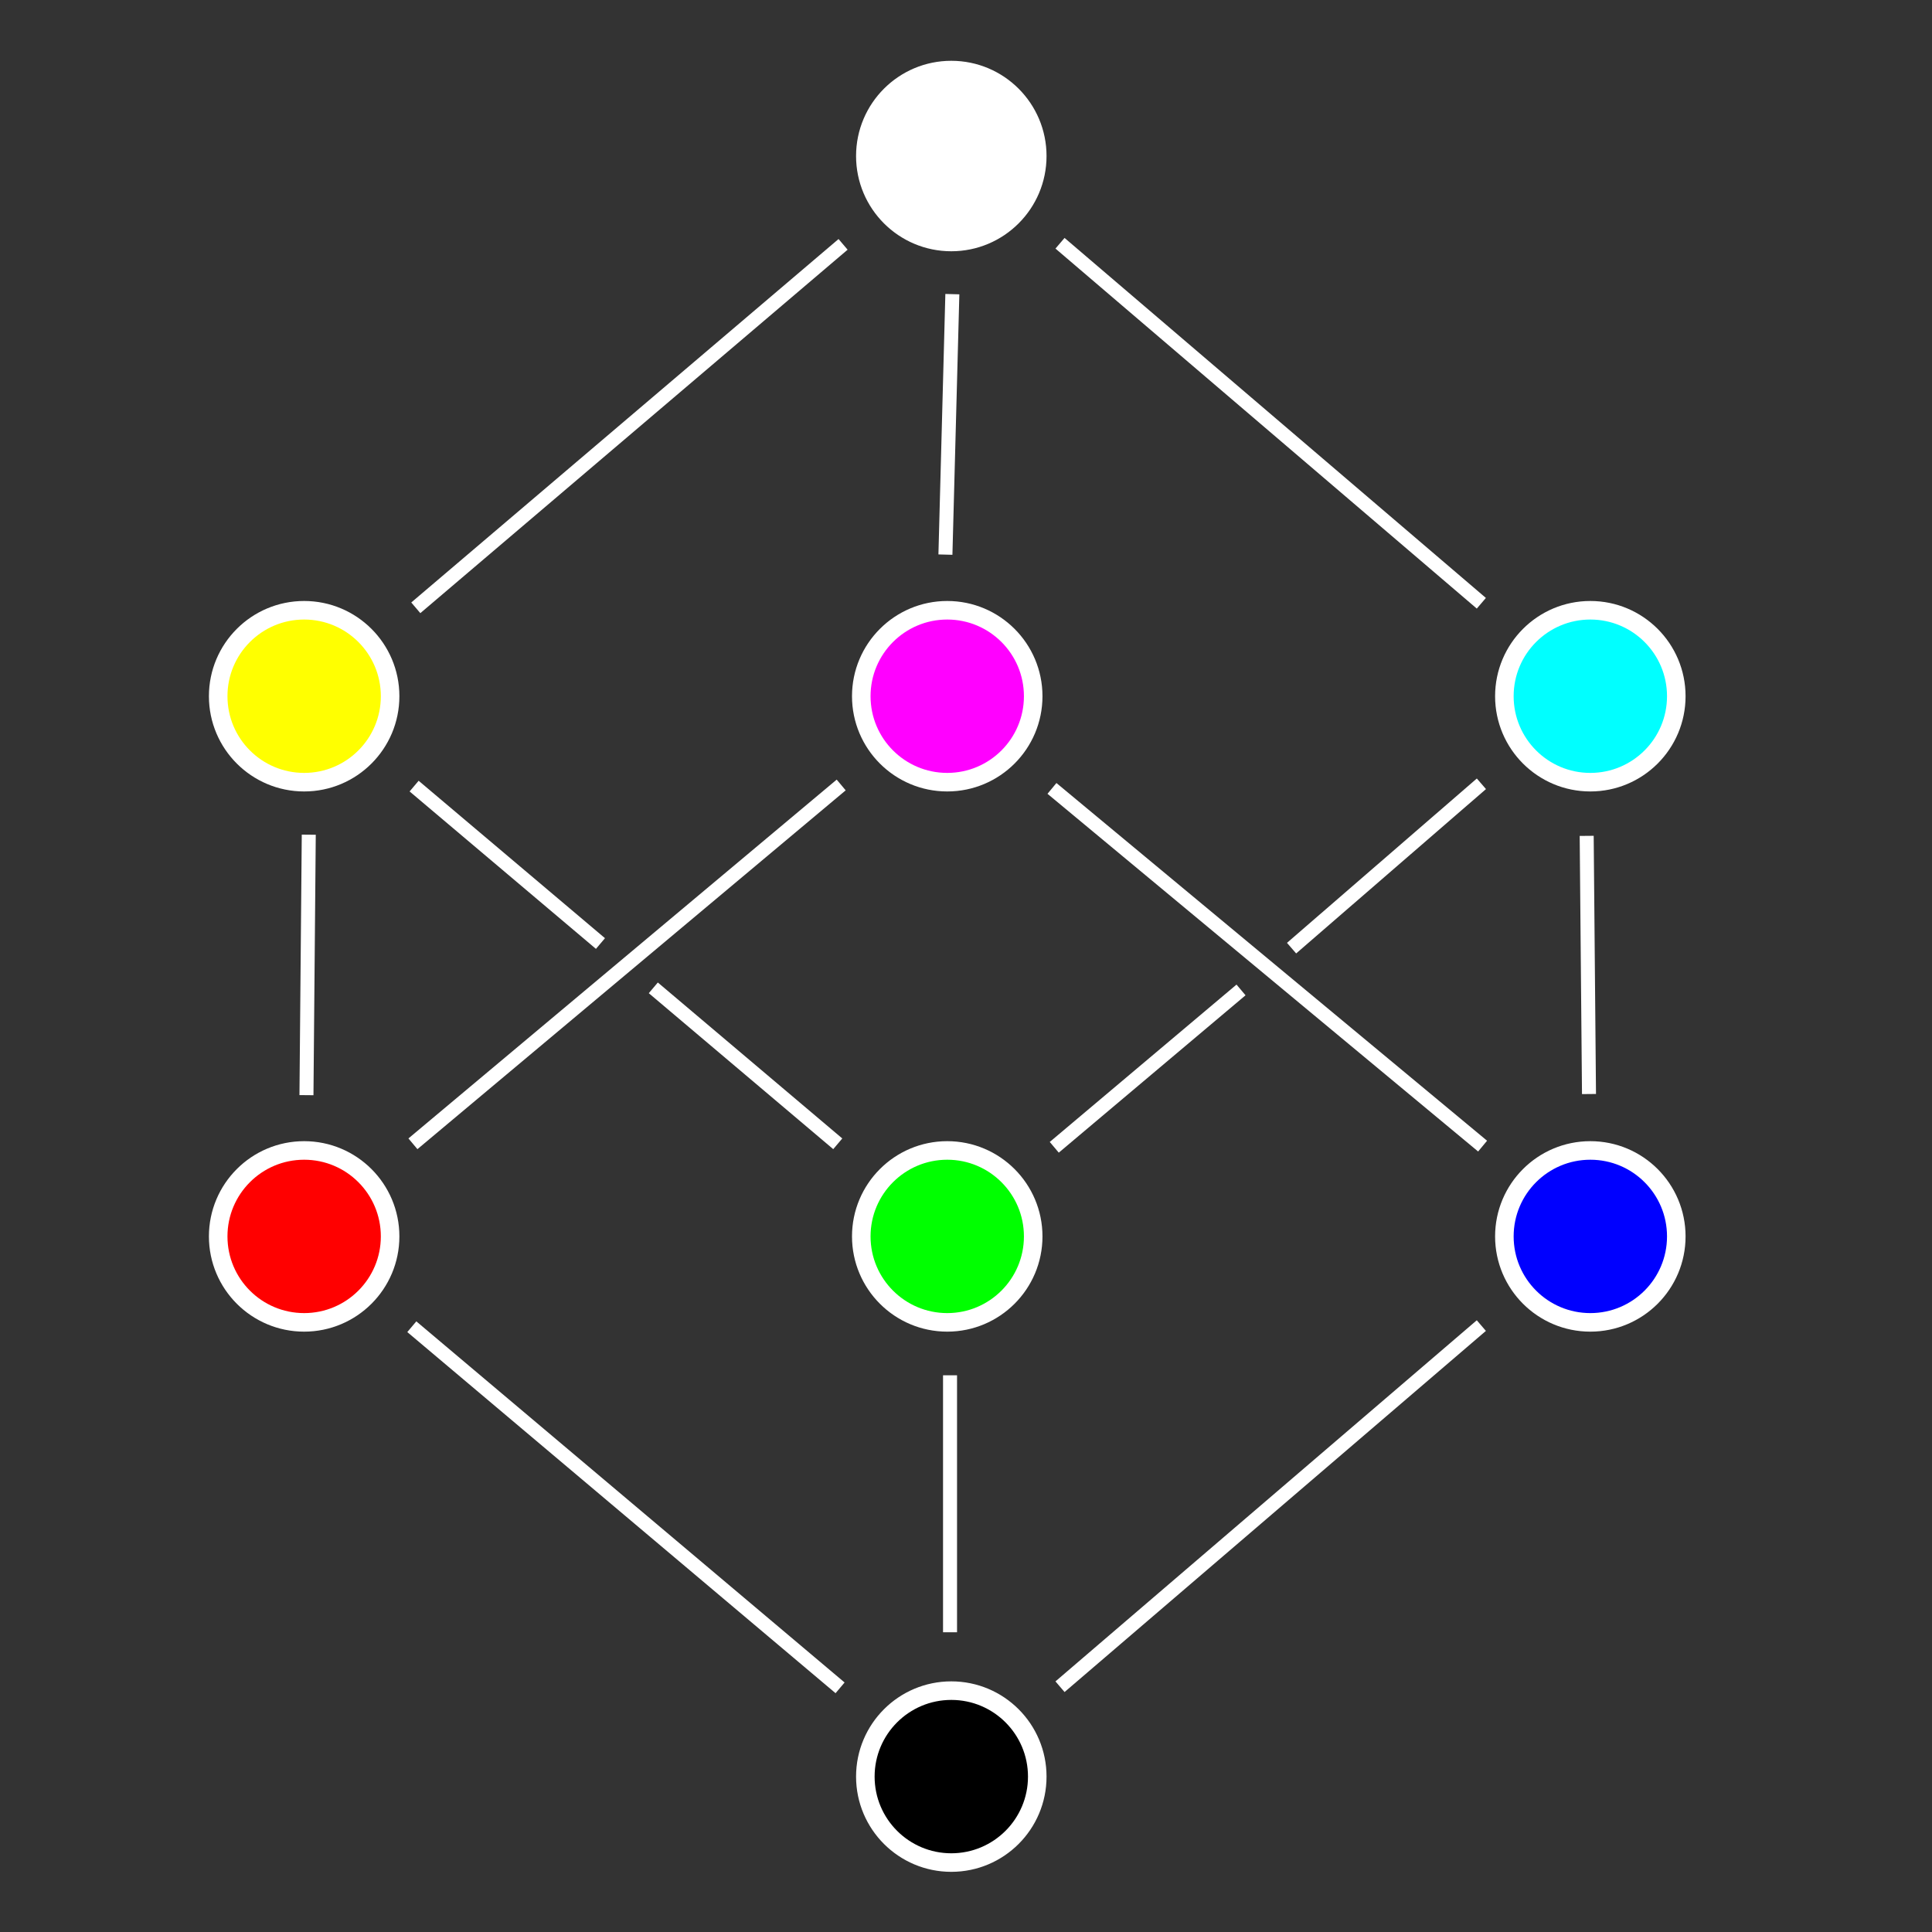 <?xml version="1.0" encoding="UTF-8" standalone="no"?>
<svg
   xmlns:dc="http://purl.org/dc/elements/1.1/"
   xmlns:cc="http://creativecommons.org/ns#"
   xmlns:rdf="http://www.w3.org/1999/02/22-rdf-syntax-ns#"
   xmlns:svg="http://www.w3.org/2000/svg"
   xmlns="http://www.w3.org/2000/svg"
   xmlns:sodipodi="http://sodipodi.sourceforge.net/DTD/sodipodi-0.dtd"
   xmlns:inkscape="http://www.inkscape.org/namespaces/inkscape"
   inkscape:export-ydpi="55.220001"
   inkscape:export-xdpi="55.220001"
   inkscape:export-filename="/Users/martin/dev/cl/crdt-website/assets/img/crdt-lattice.png"
   width="27.6mm"
   height="27.6mm"
   viewBox="0 0 27.6 27.6"
   version="1.1"
   id="svg8"
   inkscape:version="1.0beta1 (32d4812, 2019-09-19)"
   sodipodi:docname="crdt-lattice.svg">
  <rect x="0" y="0" width="27.6" height="27.6" fill="#333333" stroke="none"/>
  <defs
     id="defs2" />
  <sodipodi:namedview
     fit-margin-bottom="1"
     fit-margin-right="1"
     fit-margin-left="1"
     fit-margin-top="1"
     id="base"
     pagecolor="#000000"
     bordercolor="#666666"
     borderopacity="1.0"
     inkscape:pageopacity="0"
     inkscape:pageshadow="2"
     inkscape:zoom="3.959798"
     inkscape:cx="-0.58825122"
     inkscape:cy="54.452495"
     inkscape:document-units="mm"
     inkscape:current-layer="layer1"
     inkscape:document-rotation="0"
     showgrid="false"
     inkscape:window-width="1397"
     inkscape:window-height="855"
     inkscape:window-x="43"
     inkscape:window-y="497"
     inkscape:window-maximized="0" />
  <g
     transform="translate(-27.212,-13.174)"
     inkscape:label="Layer 1"
     inkscape:groupmode="layer"
     id="layer1">
    <circle
       style="fill:#ffffff;stroke:#ffffff;stroke-width:0.265;stroke-opacity:1"
       id="path833"
       cx="40.802"
       cy="15.403"
       r="1.228" />
    <circle
       r="1.228"
       cy="23.12"
       cx="31.557"
       id="path833-5"
       style="opacity:1;fill:#ffff00;stroke:#ffffff;stroke-width:0.265;stroke-opacity:1;stop-opacity:1" />
    <circle
       r="1.228"
       cy="23.12"
       cx="40.744"
       id="path833-6"
       style="opacity:1;fill:#ff00ff;stroke:#ffffff;stroke-width:0.265;stroke-opacity:1;stop-opacity:1" />
    <circle
       r="1.228"
       cy="23.12"
       cx="49.931"
       id="path833-9"
       style="opacity:1;fill:#00ffff;stroke:#ffffff;stroke-width:0.265;stroke-opacity:1;stop-opacity:1" />
    <circle
       r="1.228"
       cy="38.554"
       cx="40.802"
       id="path833-3"
       style="fill:#000000;stroke:#ffffff;stroke-width:0.265;stroke-opacity:1" />
    <circle
       style="opacity:1;fill:#00ff00;stroke:#ffffff;stroke-width:0.265;stroke-opacity:1;stop-opacity:1"
       id="path833-6-3"
       cx="40.744"
       cy="30.837"
       r="1.228" />
    <circle
       style="opacity:1;fill:#0000ff;stroke:#ffffff;stroke-width:0.265;stroke-opacity:1;stop-opacity:1"
       id="path833-9-3"
       cx="49.931"
       cy="30.837"
       r="1.228" />
    <circle
       style="opacity:1;fill:#ff0000;stroke:#ffffff;stroke-width:0.265;stroke-opacity:1;stop-opacity:1"
       id="path833-5-2"
       cx="31.557"
       cy="30.837"
       r="1.228" />
    <path
       inkscape:connector-curvature="0"
       id="path974"
       d="m 33.152,21.857 6.104,-5.192"
       style="fill:#ffffff;stroke:#ffffff;stroke-width:0.2;stroke-linecap:butt;stroke-linejoin:miter;stroke-miterlimit:4;stroke-dasharray:none;stroke-opacity:1" />
    <path
       inkscape:connector-curvature="0"
       id="path976"
       d="m 40.718,21.097 0.099,-3.721"
       style="fill:#ffffff;stroke:#ffffff;stroke-width:0.2;stroke-linecap:butt;stroke-linejoin:miter;stroke-miterlimit:4;stroke-dasharray:none;stroke-opacity:1" />
    <path
       inkscape:connector-curvature="0"
       id="path978"
       d="m 42.355,16.649 6.019,5.143"
       style="fill:#ffffff;stroke:#ffffff;stroke-width:0.2;stroke-linecap:butt;stroke-linejoin:miter;stroke-miterlimit:4;stroke-dasharray:none;stroke-opacity:1" />
    <path
       inkscape:connector-curvature="0"
       id="path980"
       d="m 31.59,28.819 0.033,-3.721"
       style="fill:none;stroke:#ffffff;stroke-width:0.2;stroke-linecap:butt;stroke-linejoin:miter;stroke-miterlimit:4;stroke-dasharray:none;stroke-opacity:1" />
    <path
       sodipodi:nodetypes="cc"
       inkscape:connector-curvature="0"
       id="path982"
       d="m 33.111,29.514 6.118,-5.126"
       style="fill:none;stroke:#ffffff;stroke-width:0.2;stroke-linecap:butt;stroke-linejoin:miter;stroke-miterlimit:4;stroke-dasharray:none;stroke-opacity:1" />
    <path
       inkscape:connector-curvature="0"
       id="path984"
       d="m 33.128,24.404 2.662,2.249"
       style="fill:none;stroke:#ffffff;stroke-width:0.2;stroke-linecap:butt;stroke-linejoin:miter;stroke-miterlimit:4;stroke-dasharray:none;stroke-opacity:1" />
    <path
       sodipodi:nodetypes="cc"
       inkscape:connector-curvature="0"
       id="path986"
       d="m 36.545,27.286 2.635,2.228"
       style="fill:none;stroke:#ffffff;stroke-width:0.2;stroke-linecap:butt;stroke-linejoin:miter;stroke-miterlimit:4;stroke-dasharray:none;stroke-opacity:1" />
    <path
       inkscape:connector-curvature="0"
       id="path990"
       d="m 42.24,24.437 6.152,5.11"
       style="fill:none;stroke:#ffffff;stroke-width:0.2;stroke-linecap:butt;stroke-linejoin:miter;stroke-miterlimit:4;stroke-dasharray:none;stroke-opacity:1" />
    <path
       sodipodi:nodetypes="cc"
       inkscape:connector-curvature="0"
       id="path992"
       d="m 42.273,29.564 2.668,-2.248"
       style="fill:none;stroke:#ffffff;stroke-width:0.2;stroke-linecap:butt;stroke-linejoin:miter;stroke-miterlimit:4;stroke-dasharray:none;stroke-opacity:1" />
    <path
       inkscape:connector-curvature="0"
       id="path994"
       d="m 48.375,24.371 -2.712,2.348"
       style="fill:none;stroke:#ffffff;stroke-width:0.2;stroke-linecap:butt;stroke-linejoin:miter;stroke-miterlimit:4;stroke-dasharray:none;stroke-opacity:1" />
    <path
       inkscape:connector-curvature="0"
       id="path996"
       d="m 49.879,25.115 0.033,3.688"
       style="fill:none;stroke:#ffffff;stroke-width:0.2;stroke-linecap:butt;stroke-linejoin:miter;stroke-miterlimit:4;stroke-dasharray:none;stroke-opacity:1" />
    <path
       inkscape:connector-curvature="0"
       id="path998"
       d="m 33.095,32.127 6.118,5.159"
       style="fill:none;stroke:#ffffff;stroke-width:0.2;stroke-linecap:butt;stroke-linejoin:miter;stroke-miterlimit:4;stroke-dasharray:none;stroke-opacity:1" />
    <path
       inkscape:connector-curvature="0"
       id="path1000"
       d="m 40.784,32.821 v 3.671"
       style="fill:none;stroke:#ffffff;stroke-width:0.2;stroke-linecap:butt;stroke-linejoin:miter;stroke-miterlimit:4;stroke-dasharray:none;stroke-opacity:1" />
    <path
       inkscape:connector-curvature="0"
       id="path1002"
       d="m 42.355,37.27 6.019,-5.159"
       style="fill:none;stroke:#ffffff;stroke-width:0.2;stroke-linecap:butt;stroke-linejoin:miter;stroke-miterlimit:4;stroke-dasharray:none;stroke-opacity:1" />
  </g>
</svg>
